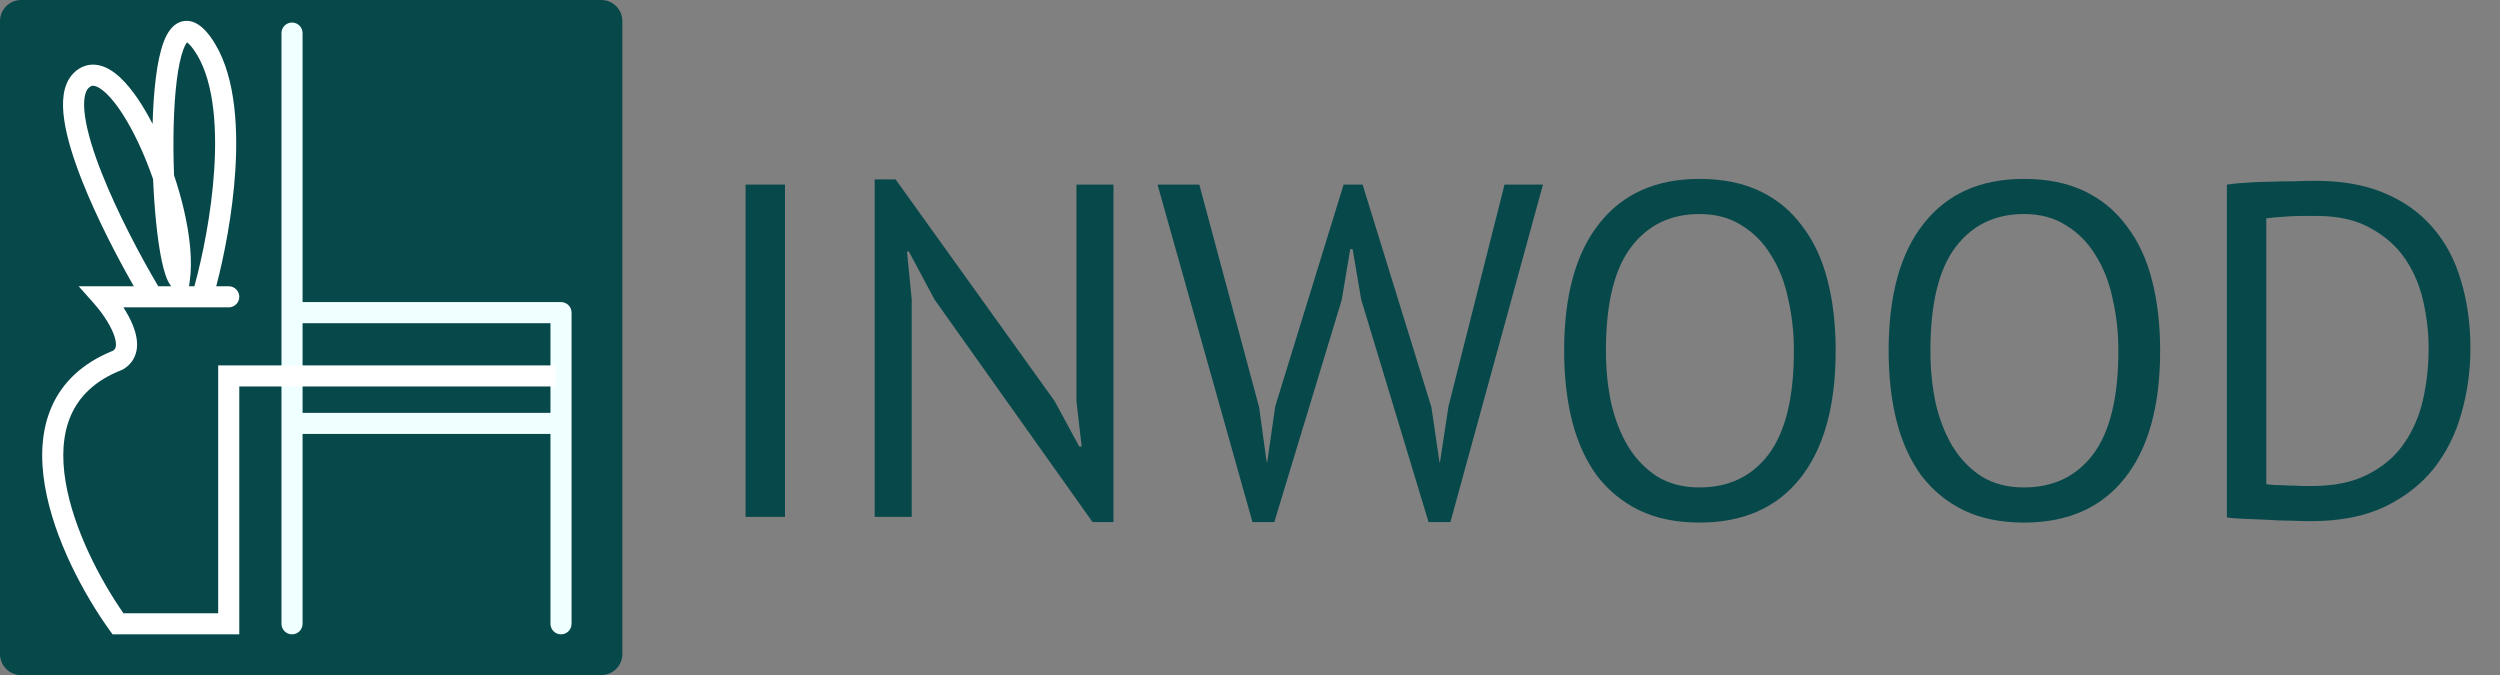 <svg width="237" height="64" viewBox="0 0 237 64" fill="none" xmlns="http://www.w3.org/2000/svg">
<rect x="0" y="0" width="237" height="64" fill="#808080" stroke="none"/>
<path d="M0 2C0 0.895 0.895 0 2 0H57C58.105 0 59 0.895 59 2V62C59 63.105 58.105 64 57 64H2C0.895 64 0 63.105 0 62V2Z" fill="#07484A"/>
<path fill-rule="evenodd" clip-rule="evenodd" d="M27.684 2.137C28.236 2.137 28.684 2.585 28.684 3.137V28.637H53.184C53.736 28.637 54.184 29.085 54.184 29.637V59.137C54.184 59.69 53.736 60.137 53.184 60.137C52.632 60.137 52.184 59.69 52.184 59.137V41.137H28.684V59.137C28.684 59.69 28.236 60.137 27.684 60.137C27.132 60.137 26.684 59.69 26.684 59.137V3.137C26.684 2.585 27.132 2.137 27.684 2.137ZM28.684 39.137H52.184V30.637H28.684V39.137Z" fill="#F0FFFF"/>
<path fill-rule="evenodd" clip-rule="evenodd" d="M18.886 2.387C19.284 2.665 19.651 3.07 19.998 3.556C21.123 5.131 21.764 7.147 22.094 9.301C22.426 11.464 22.456 13.835 22.307 16.176C22.05 20.215 21.258 24.25 20.499 27.137H21.684C22.236 27.137 22.684 27.585 22.684 28.137C22.684 28.69 22.236 29.137 21.684 29.137H11.695C12.049 29.685 12.378 30.283 12.614 30.883C12.872 31.537 13.058 32.285 12.975 33.018C12.884 33.806 12.484 34.523 11.699 34.995L11.627 35.038L11.55 35.068C8.969 36.082 7.492 37.612 6.72 39.385C5.934 41.19 5.831 43.355 6.22 45.685C6.969 50.163 9.482 54.942 11.702 58.137H20.684V34.637H52.684V36.637H22.684V60.137H10.671L10.372 59.721C7.992 56.406 5.099 51.112 4.248 46.015C3.82 43.457 3.893 40.866 4.886 38.586C5.882 36.299 7.76 34.431 10.727 33.243C10.898 33.123 10.965 32.986 10.987 32.791C11.018 32.52 10.954 32.126 10.754 31.617C10.355 30.605 9.562 29.505 8.937 28.802L7.457 27.137H12.687C11.086 24.344 9.169 20.643 7.798 17.18C6.982 15.119 6.338 13.092 6.087 11.369C5.962 10.507 5.928 9.678 6.042 8.937C6.156 8.196 6.43 7.477 6.977 6.93C7.634 6.273 8.453 6.009 9.317 6.173C10.107 6.324 10.824 6.81 11.445 7.398C12.509 8.407 13.547 9.967 14.467 11.755C14.467 11.746 14.467 11.737 14.467 11.728C14.553 8.653 14.856 5.72 15.517 3.973C15.686 3.526 15.899 3.099 16.18 2.755C16.463 2.408 16.871 2.082 17.421 1.997C17.977 1.912 18.48 2.104 18.886 2.387ZM14.513 16.984C14.102 15.794 13.632 14.633 13.125 13.557C12.136 11.46 11.051 9.78 10.069 8.849C9.574 8.38 9.193 8.186 8.943 8.138C8.769 8.105 8.609 8.127 8.391 8.344C8.238 8.497 8.091 8.767 8.018 9.242C7.945 9.717 7.957 10.332 8.067 11.081C8.285 12.579 8.864 14.439 9.658 16.444C11.153 20.22 13.339 24.329 15.002 27.137H16.229L16.219 27.125C15.985 26.832 15.82 26.45 15.695 26.086C15.562 25.702 15.443 25.245 15.336 24.742C15.122 23.734 14.941 22.468 14.799 21.067C14.671 19.803 14.574 18.415 14.513 16.984ZM17.919 27.137L17.99 26.641C18.265 24.714 17.997 22.302 17.432 19.88C17.18 18.797 16.864 17.696 16.5 16.614C16.437 15.008 16.423 13.356 16.467 11.784C16.552 8.706 16.858 6.08 17.387 4.681C17.516 4.341 17.637 4.133 17.729 4.02C17.729 4.02 17.729 4.02 17.729 4.02C17.733 4.023 17.737 4.025 17.741 4.027C17.88 4.124 18.092 4.329 18.37 4.719C19.245 5.944 19.813 7.62 20.117 9.605C20.421 11.581 20.454 13.798 20.311 16.049C20.049 20.183 19.198 24.336 18.429 27.137H17.919Z" fill="white"/>
<path d="M211.109 17.5C211.679 17.41 212.309 17.35 212.999 17.32C213.719 17.26 214.454 17.23 215.204 17.23C215.984 17.2 216.734 17.185 217.454 17.185C218.204 17.155 218.894 17.14 219.524 17.14C222.044 17.14 224.219 17.53 226.049 18.31C227.909 19.09 229.439 20.185 230.639 21.595C231.839 22.975 232.724 24.64 233.294 26.59C233.894 28.54 234.194 30.685 234.194 33.025C234.194 35.155 233.909 37.21 233.339 39.19C232.799 41.14 231.929 42.88 230.729 44.41C229.529 45.91 227.969 47.125 226.049 48.055C224.129 48.955 221.804 49.405 219.074 49.405C218.594 49.405 217.964 49.39 217.184 49.36C216.434 49.36 215.654 49.33 214.844 49.27C214.034 49.24 213.284 49.21 212.594 49.18C211.904 49.15 211.409 49.105 211.109 49.045V17.5ZM219.614 20.47C219.224 20.47 218.789 20.47 218.309 20.47C217.859 20.47 217.409 20.485 216.959 20.515C216.509 20.545 216.089 20.575 215.699 20.605C215.339 20.635 215.054 20.665 214.844 20.695V45.895C214.994 45.925 215.279 45.955 215.699 45.985C216.119 45.985 216.554 46 217.004 46.03C217.454 46.03 217.889 46.045 218.309 46.075C218.729 46.075 219.014 46.075 219.164 46.075C221.264 46.075 223.019 45.715 224.429 44.995C225.869 44.275 227.009 43.315 227.849 42.115C228.719 40.885 229.334 39.49 229.694 37.93C230.054 36.34 230.234 34.705 230.234 33.025C230.234 31.555 230.069 30.085 229.739 28.615C229.409 27.115 228.839 25.765 228.029 24.565C227.219 23.365 226.124 22.39 224.744 21.64C223.394 20.86 221.684 20.47 219.614 20.47Z" fill="#07484A"/>
<path d="M179.042 33.25C179.042 28 180.152 23.98 182.372 21.19C184.592 18.37 187.757 16.96 191.867 16.96C194.087 16.96 196.007 17.35 197.627 18.13C199.247 18.91 200.582 20.02 201.632 21.46C202.712 22.87 203.507 24.58 204.017 26.59C204.527 28.57 204.782 30.79 204.782 33.25C204.782 38.5 203.657 42.535 201.407 45.355C199.187 48.145 196.007 49.54 191.867 49.54C189.677 49.54 187.772 49.15 186.152 48.37C184.562 47.59 183.227 46.495 182.147 45.085C181.097 43.645 180.317 41.935 179.807 39.955C179.297 37.945 179.042 35.71 179.042 33.25ZM183.002 33.25C183.002 34.99 183.167 36.64 183.497 38.2C183.857 39.76 184.397 41.14 185.117 42.34C185.837 43.51 186.752 44.455 187.862 45.175C189.002 45.865 190.337 46.21 191.867 46.21C194.657 46.21 196.847 45.16 198.437 43.06C200.027 40.93 200.822 37.66 200.822 33.25C200.822 31.54 200.642 29.905 200.282 28.345C199.952 26.755 199.412 25.375 198.662 24.205C197.942 23.005 197.012 22.06 195.872 21.37C194.762 20.65 193.427 20.29 191.867 20.29C189.107 20.29 186.932 21.355 185.342 23.485C183.782 25.585 183.002 28.84 183.002 33.25Z" fill="#07484A"/>
<path d="M148.281 33.25C148.281 28 149.391 23.98 151.611 21.19C153.831 18.37 156.996 16.96 161.106 16.96C163.326 16.96 165.246 17.35 166.866 18.13C168.486 18.91 169.821 20.02 170.871 21.46C171.951 22.87 172.746 24.58 173.256 26.59C173.766 28.57 174.021 30.79 174.021 33.25C174.021 38.5 172.896 42.535 170.646 45.355C168.426 48.145 165.246 49.54 161.106 49.54C158.916 49.54 157.011 49.15 155.391 48.37C153.801 47.59 152.466 46.495 151.386 45.085C150.336 43.645 149.556 41.935 149.046 39.955C148.536 37.945 148.281 35.71 148.281 33.25ZM152.241 33.25C152.241 34.99 152.406 36.64 152.736 38.2C153.096 39.76 153.636 41.14 154.356 42.34C155.076 43.51 155.991 44.455 157.101 45.175C158.241 45.865 159.576 46.21 161.106 46.21C163.896 46.21 166.086 45.16 167.676 43.06C169.266 40.93 170.061 37.66 170.061 33.25C170.061 31.54 169.881 29.905 169.521 28.345C169.191 26.755 168.651 25.375 167.901 24.205C167.181 23.005 166.251 22.06 165.111 21.37C164.001 20.65 162.666 20.29 161.106 20.29C158.346 20.29 156.171 21.355 154.581 23.485C153.021 25.585 152.241 28.84 152.241 33.25Z" fill="#07484A"/>
<path d="M119.364 38.605L120.084 43.825H120.129L120.894 38.515L127.374 17.5H129.174L135.699 38.605L136.464 43.825H136.509L137.319 38.515L142.629 17.5H146.274L137.499 49.495H135.429L129.039 28.39L128.229 23.62H128.004L127.194 28.435L120.804 49.495H118.734L109.734 17.5H113.694L119.364 38.605Z" fill="#07484A"/>
<path d="M88.591 28.39L86.161 23.845H85.981L86.431 28.39V49H82.921V17.005H84.901L99.976 38.02L102.316 42.34H102.541L102.046 38.02V17.5H105.556V49.495H103.576L88.591 28.39Z" fill="#07484A"/>
<path d="M70.68 17.5H74.415V49H70.68V17.5Z" fill="#07484A"/>
</svg>

